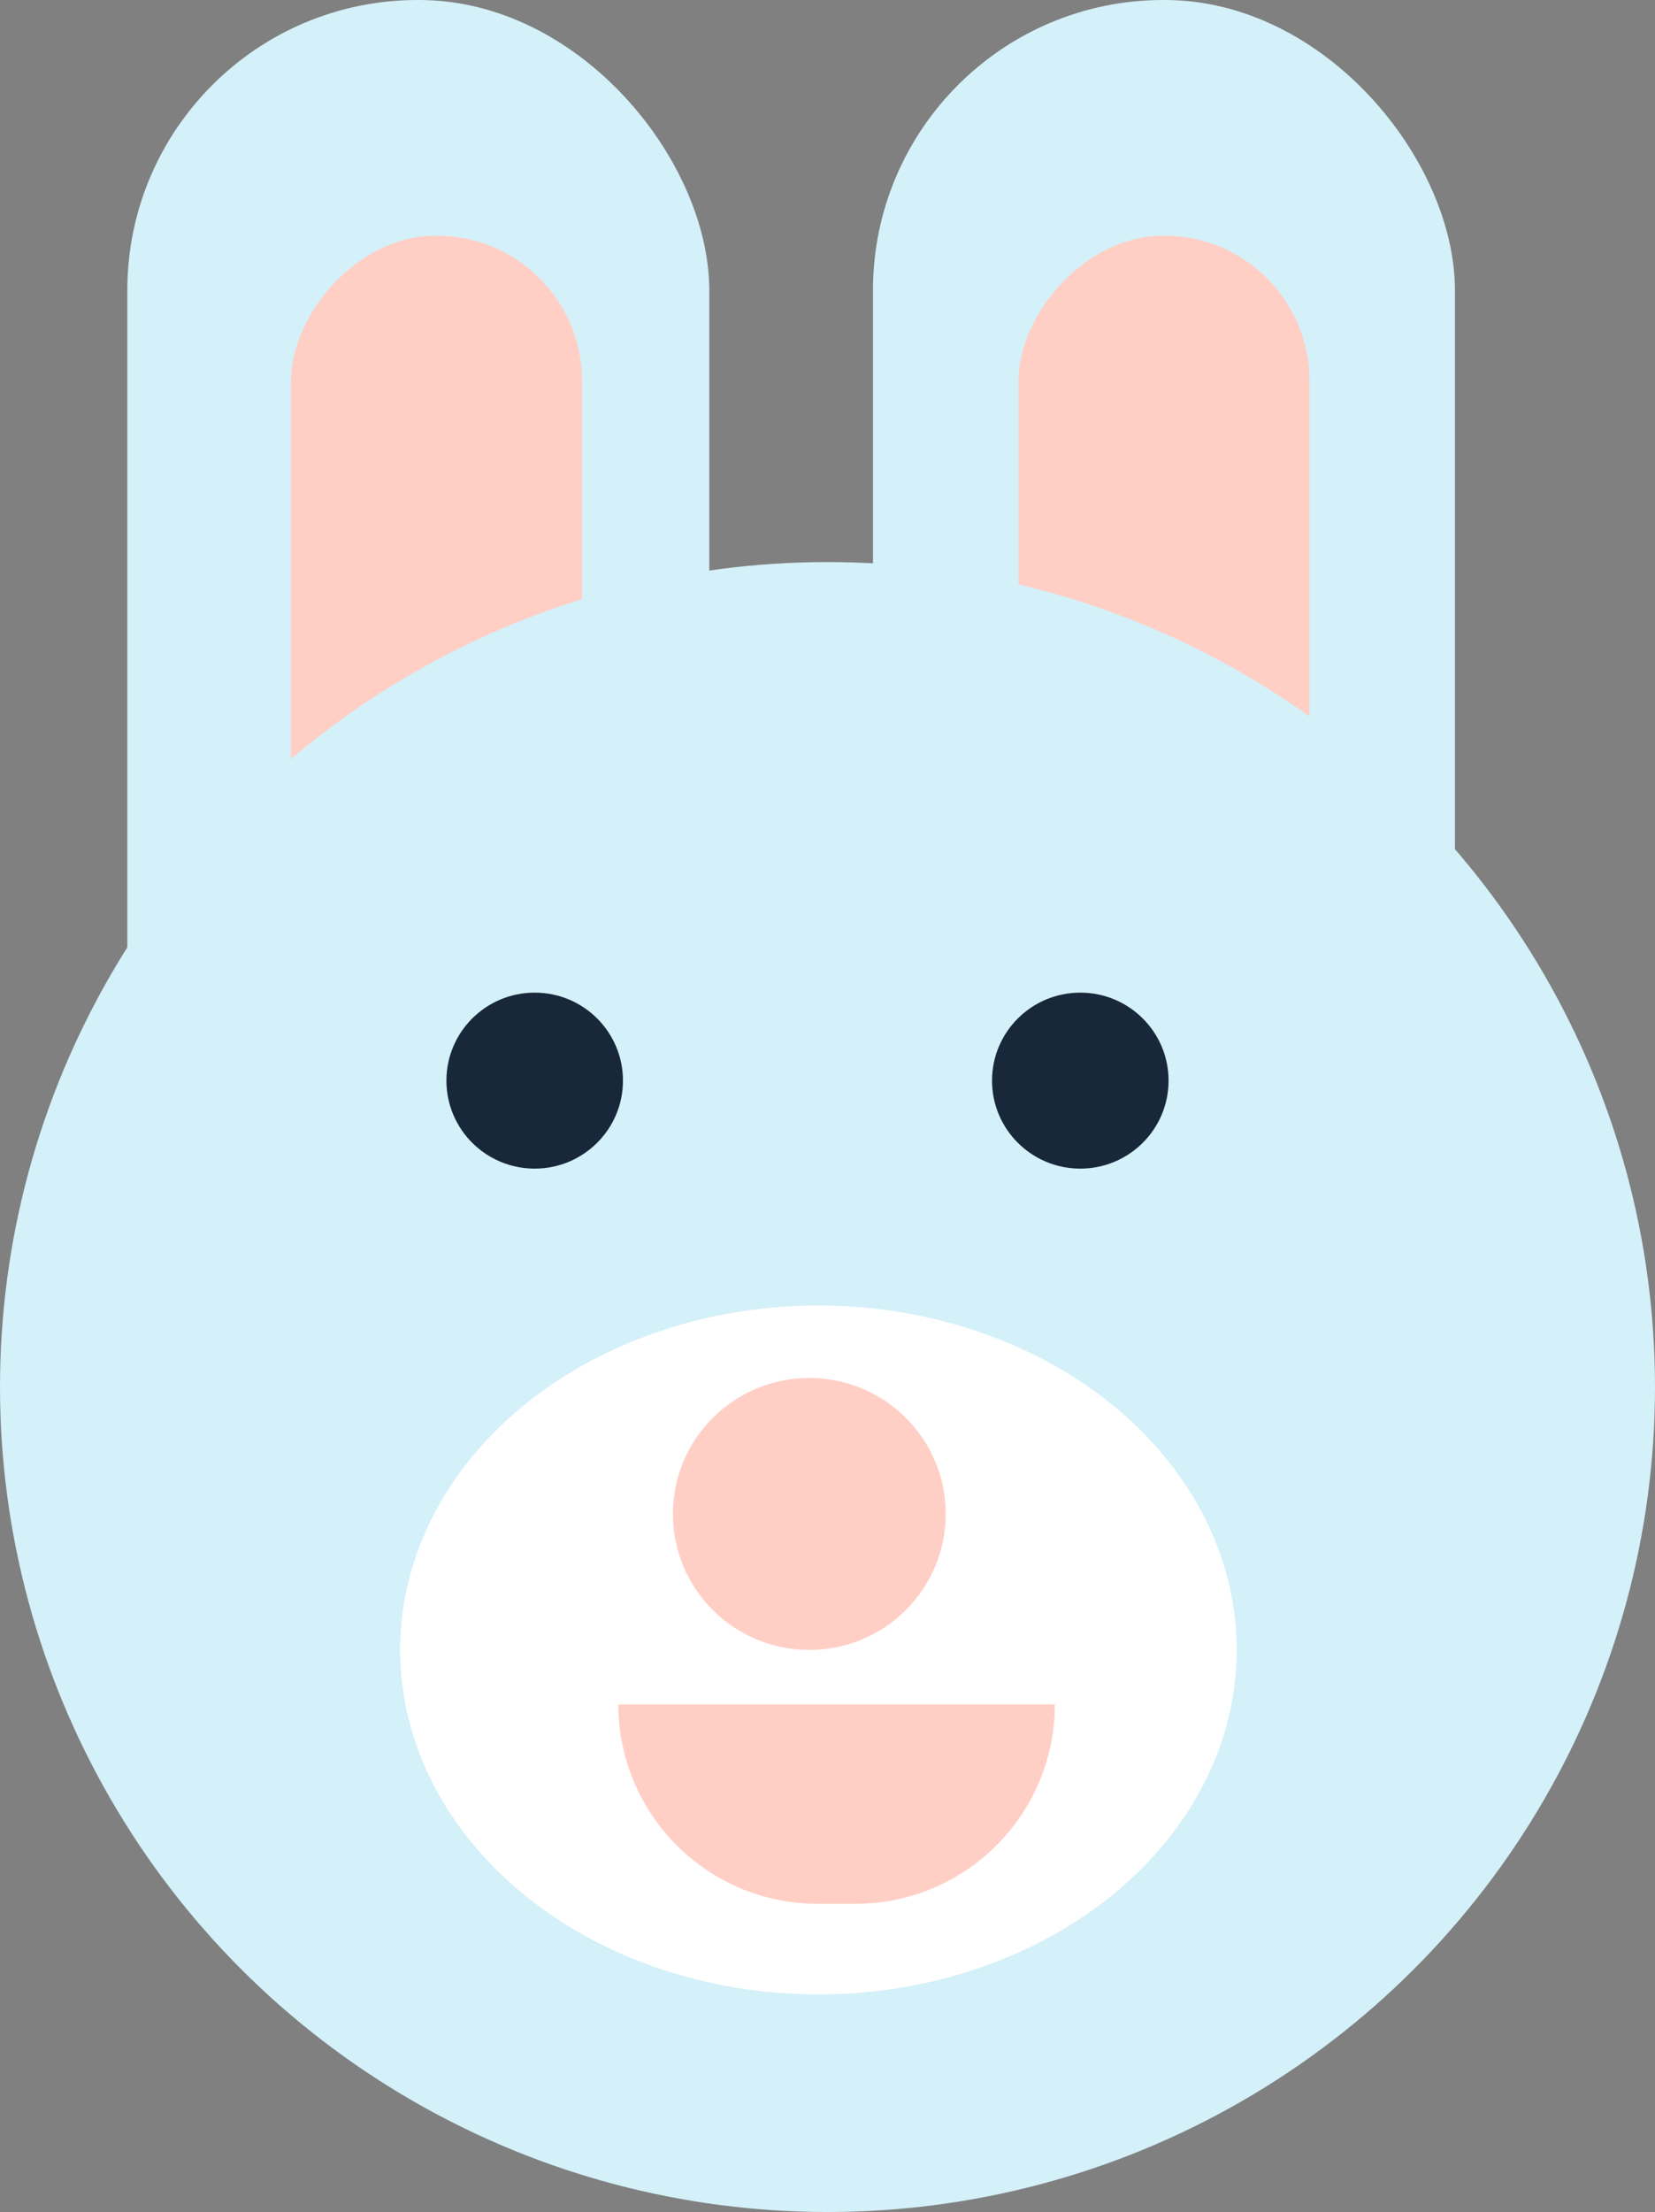 <?xml version="1.0" encoding="UTF-8"?>
<svg width="146px" height="195px" viewBox="0 0 146 195" version="1.1" xmlns="http://www.w3.org/2000/svg" xmlns:xlink="http://www.w3.org/1999/xlink">
    <rect x="0" y="0" width="146" height="195" fill="#808080" stroke="none"/>
    <!-- Generator: Sketch 52.6 (67491) - http://www.bohemiancoding.com/sketch -->
    <title>Lapin</title>
    <desc>Created with Sketch.</desc>
    <g id="Assets" stroke="none" stroke-width="1" fill="none" fill-rule="evenodd">
        <g id="Avatars" transform="translate(-139, -356)" fill-rule="nonzero">
            <g id="Lapin" transform="translate(139, 356)">
                <g id="Group-21">
                    <rect id="Rectangle" fill="#D4F0F9" x="11.231" y="0" width="51.341" height="169.426" rx="25.6"></rect>
                    <rect id="Rectangle-Copy" fill="#D4F0F9" x="77.011" y="0" width="51.341" height="169.426" rx="25.6"></rect>
                    <rect id="Rectangle" fill="#FFCFC5" transform="translate(38.505, 76.721) scale(-1, 1) translate(-38.505, -76.721) " x="25.67" y="20.779" width="25.67" height="111.885" rx="12.8"></rect>
                    <rect id="Rectangle-Copy-2" fill="#FFCFC5" transform="translate(102.681, 76.721) scale(-1, 1) translate(-102.681, -76.721) " x="89.846" y="20.779" width="25.67" height="111.885" rx="12.8"></rect>
                    <g id="Group-18-Copy" transform="translate(0, 49.549)">
                        <g id="Group-16">
                            <ellipse id="Oval" fill="#D4F0F9" cx="73" cy="72.725" rx="73" ry="72.725"></ellipse>
                            <ellipse id="Oval-Copy-7" fill="#FFFFFF" cx="72.198" cy="95.902" rx="36.901" ry="30.369"></ellipse>
                            <ellipse id="Oval-Copy-8" fill="#FFCFC5" cx="71.396" cy="83.914" rx="12.033" ry="11.988"></ellipse>
                        </g>
                        <g id="Group-Copy" transform="translate(38.505, 36.762)" fill="#18273A">
                            <g id="Group-17" transform="translate(0, 0.32)">
                                <ellipse id="Oval-Copy-9" cx="8.664" cy="8.631" rx="7.787" ry="7.757"></ellipse>
                            </g>
                        </g>
                        <g id="Group-Copy-3" transform="translate(86.637, 36.762)" fill="#18273A">
                            <g id="Group-17" transform="translate(0, 0.32)">
                                <ellipse id="Oval-Copy-9" cx="8.664" cy="8.631" rx="7.787" ry="7.757"></ellipse>
                            </g>
                        </g>
                    </g>
                </g>
                <path d="M54.549,150.246 L93.055,150.246 L93.055,150.246 C93.055,159.956 85.183,167.828 75.473,167.828 L72.131,167.828 C62.421,167.828 54.549,159.956 54.549,150.246 Z" id="Rectangle-Copy-3" fill="#FFCFC5"></path>
            </g>
        </g>
    </g>
</svg>